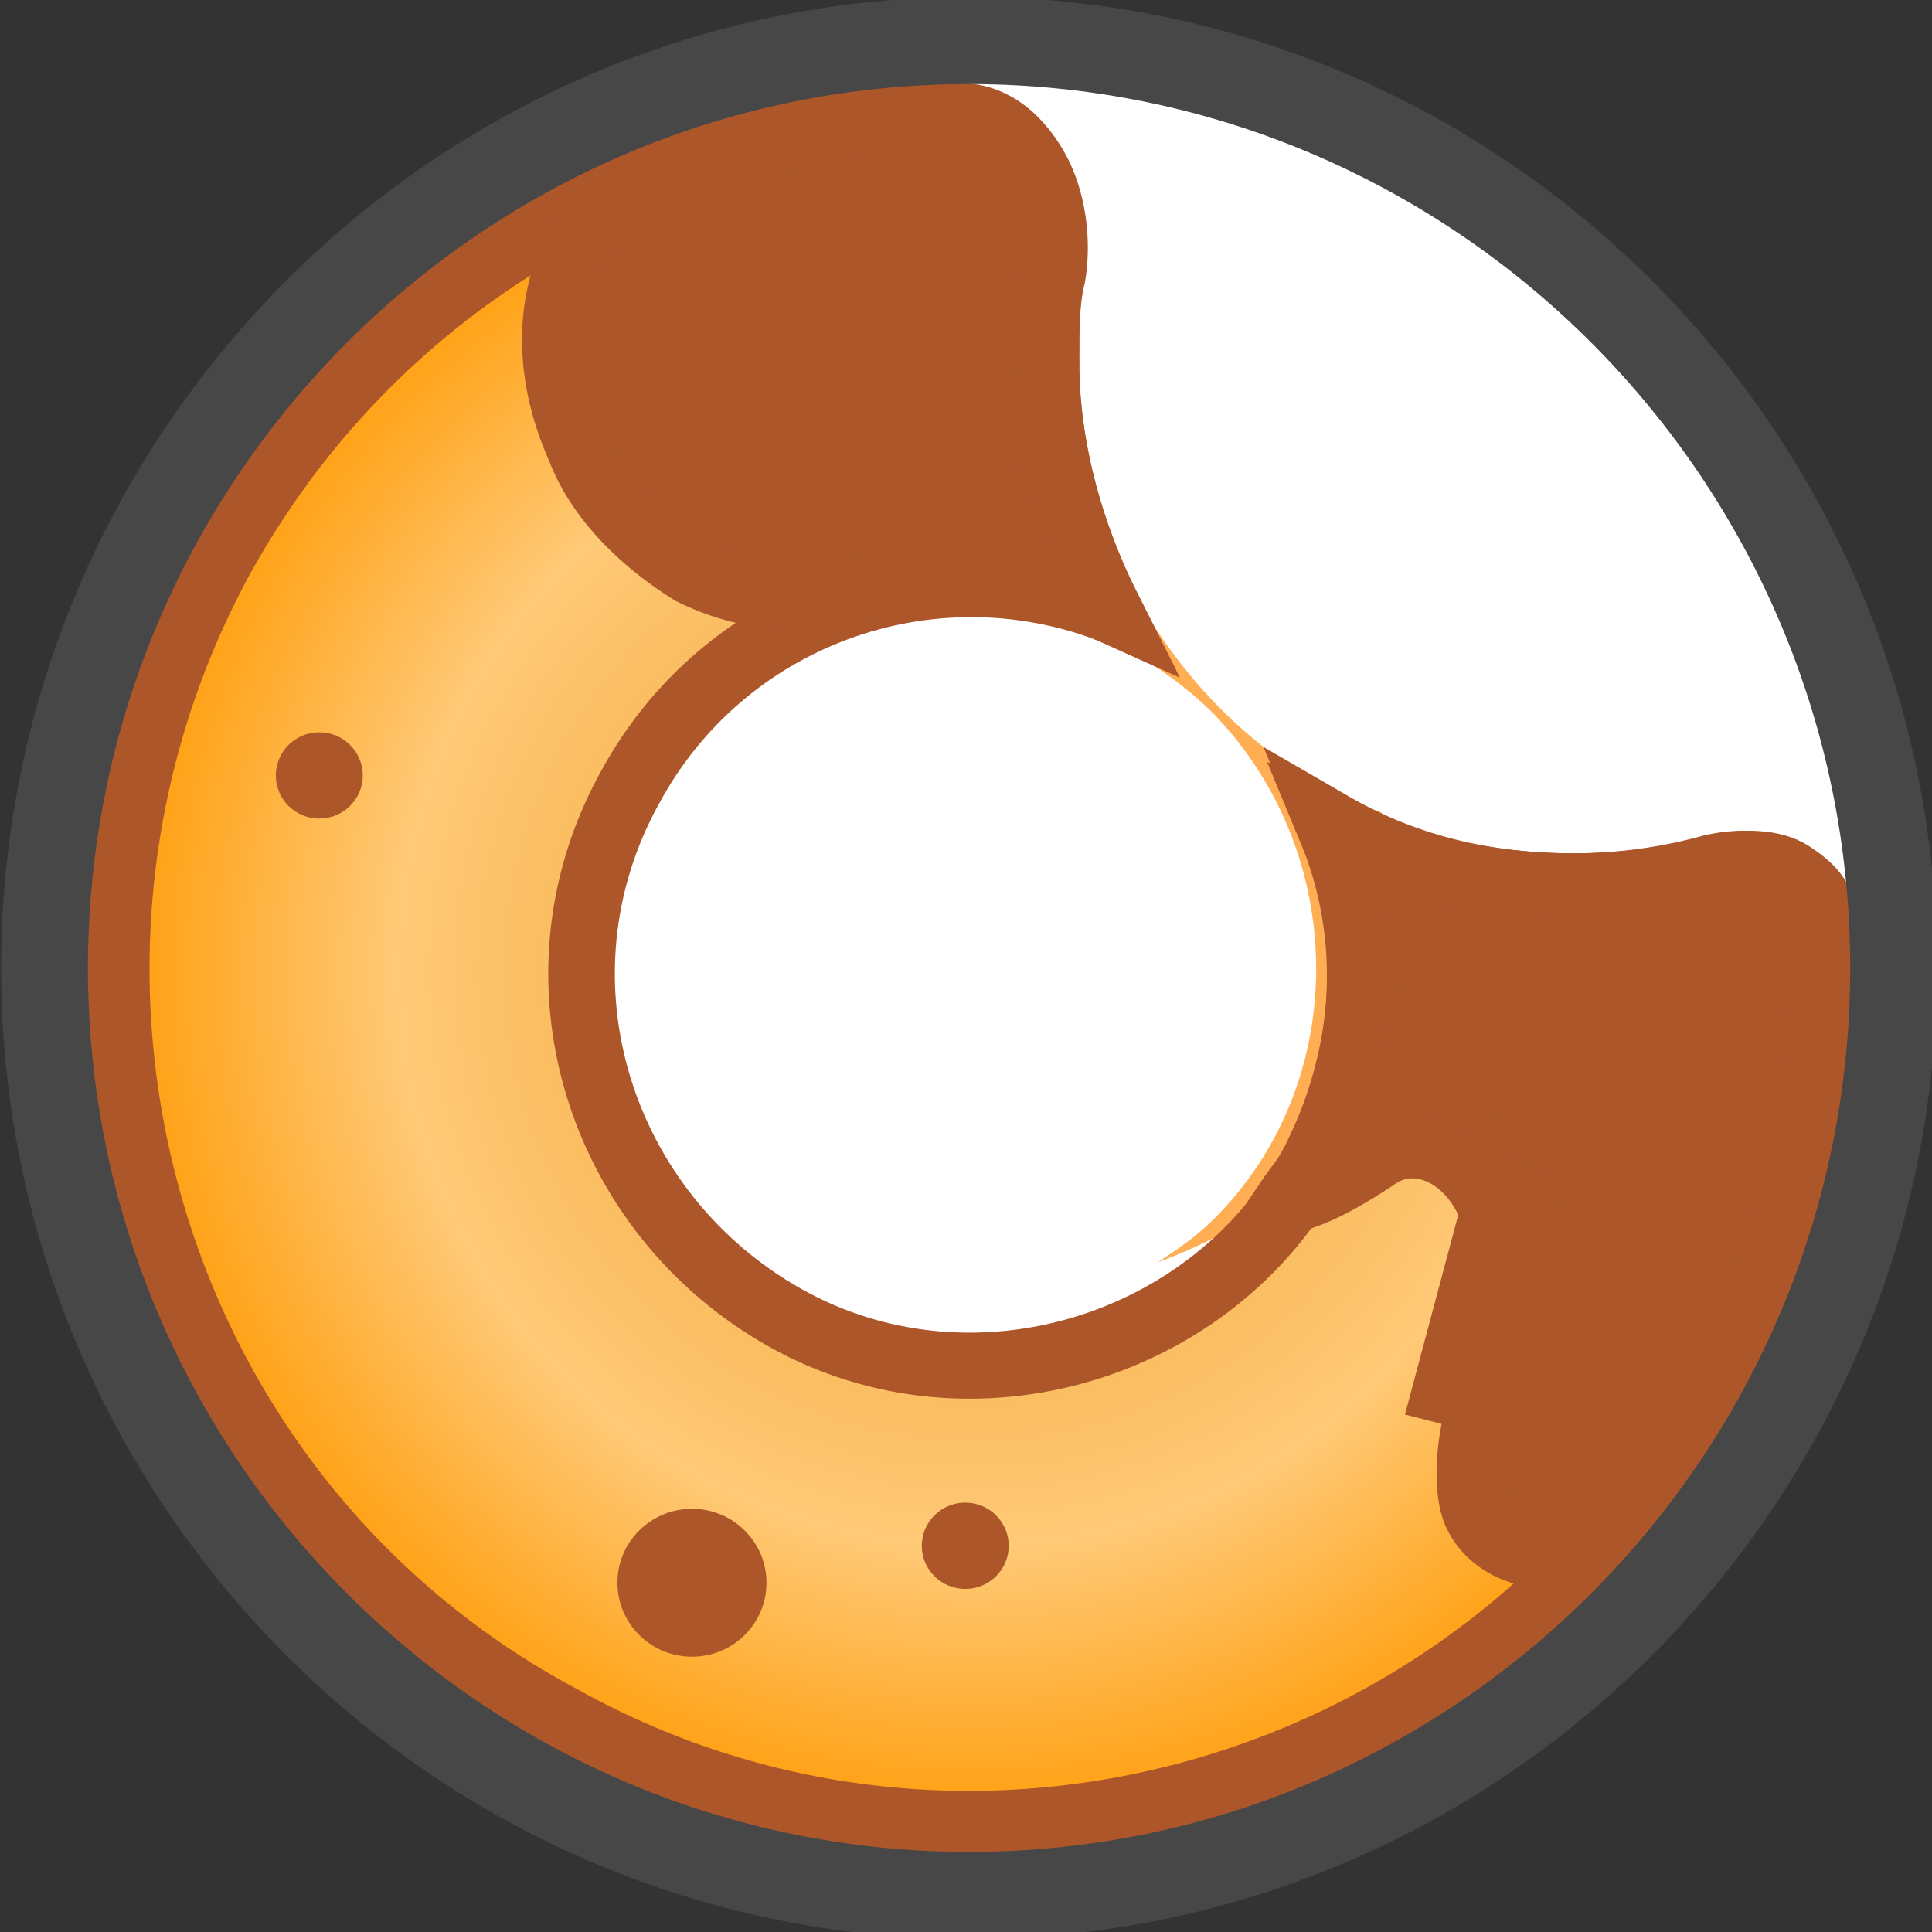 <svg xmlns="http://www.w3.org/2000/svg" width="256" height="256" xmlns:v="https://vecta.io/nano"><rect width="100%" height="100%" fill="#333333" stroke="none"/><radialGradient id="A" cx="-160.022" cy="828.812" r="1" gradientTransform="matrix(0,14.381,14.236,0,-11784.651,2315.62)" gradientUnits="userSpaceOnUse"><stop offset=".334" stop-color="#f7b450"/><stop offset=".648" stop-color="#ffc977"/><stop offset="1" stop-color="#f90"/></radialGradient><circle cx="128" cy="128" r="127" fill="#fff" paint-order="stroke fill markers"/><g transform="matrix(8.23 0 0 8.166 11.034 11.29)"><path d="M21.6 13.9c.2-.1.5.1.5.3l.4 1.5c.1.2-.1.5-.3.5-.2.1-.5-.1-.5-.3l-.4-1.5c-.1-.2 0-.5.3-.5zM10.1 2.7c-.1-.2-.1-.5.1-.6l1.3-.9c.2-.1.5-.1.6.1.1.3.1.5-.1.7l-1.3.9c-.2 0-.5 0-.6-.2z" fill="#fff"/><path d="M16.8 8c-1.5-.3-3.1-.1-4.5.8 2-.7 4.3-.2 5.9 1.4 2.2 2.3 2.2 6 0 8.2-.3.3-.6.5-.9.7.8-.3 1.6-.7 2.2-1.4 1.6-1.6 2-3.9 1.4-5.9-1.7-.6-3.2-2-4.1-3.8z" fill-rule="evenodd" fill="#ffae54"/><g stroke="#ac562a" stroke-width="1.072"><path d="M26.3 21h0c-3.6 6.7-12 9.2-18.6 5.5C1 22.9-1.4 14.4 2.2 7.7 4.6 3.3 9 .7 13.7.5c.6 0 1.1.3 1.4.9s.5 1.4.4 2.2v.9c0 1.4.4 2.8 1 4-2.9-1.1-6.2.1-7.7 2.9-1.7 3.1-.5 6.9 2.5 8.6s6.9.5 8.5-2.5h0c.9-1.7 1-3.7.3-5.4 1.2.6 2.5.9 3.9.9.8 0 1.5-.1 2.3-.3.4-.1.9-.1 1.2.1s.5.4.5.7c.1 2.5-.5 5.1-1.7 7.5z" fill="url(#A)"/><path d="M22.7 18.3l.5-.2c.4 1-.1 1.9-.4 2.6v.1c-.2.4-.4.7-.4 1-.1.5-.1 1 0 1.3s.4.6.8.7c.3.1.8 0 1.4-.4 2.4-2.8 3.5-6.4 3.3-9.8 0-.3-.2-.6-.5-.8s-.8-.2-1.2-.1a8.33 8.33 0 0 1-2.2.3c-1.4 0-2.7-.3-3.9-1 .7 1.7.6 3.6-.2 5.3-.1.3-.3.5-.5.8.4-.1.8-.3 1.4-.7.7-.5 1.6 0 1.9.9zm0 0c.3.8-.1 1.5-.4 2.2-.2.4-.4.8-.5 1.2zM13.1 8.1h0 0c-1.4.4-2.5.2-3.3-.2-.8-.5-1.5-1.2-1.8-2-.4-.9-.5-1.8-.3-2.6s.6-1.4 1.2-1.7C10.6.9 12.4.5 14.1.5c.5 0 .9.3 1.2.8s.4 1.2.3 1.8c-.1.4-.1.9-.1 1.4 0 1.4.4 2.8 1 4-1.1-.5-2.3-.6-3.4-.4z" fill="#ac562a"/></g><circle cx="3.8" cy="11.2" r=".7" fill="#ac562a"/><circle cx="14.2" cy="23.7" r=".7" fill="#ac562a"/><circle cx="9.8" cy="24.3" r="1.2" fill="#ac562a"/></g><path d="M128.407 11.138c-64.379 0-116.755 52.542-116.755 117.125s52.376 117.125 116.755 117.125 116.755-52.542 116.755-117.125S192.786 11.138 128.407 11.138m0-11.545c70.671 0 128.263 57.769 128.263 128.67s-57.586 128.67-128.263 128.67S.144 199.163.144 128.264 57.736-.406 128.407-.406z" fill="#474747"/></svg>
